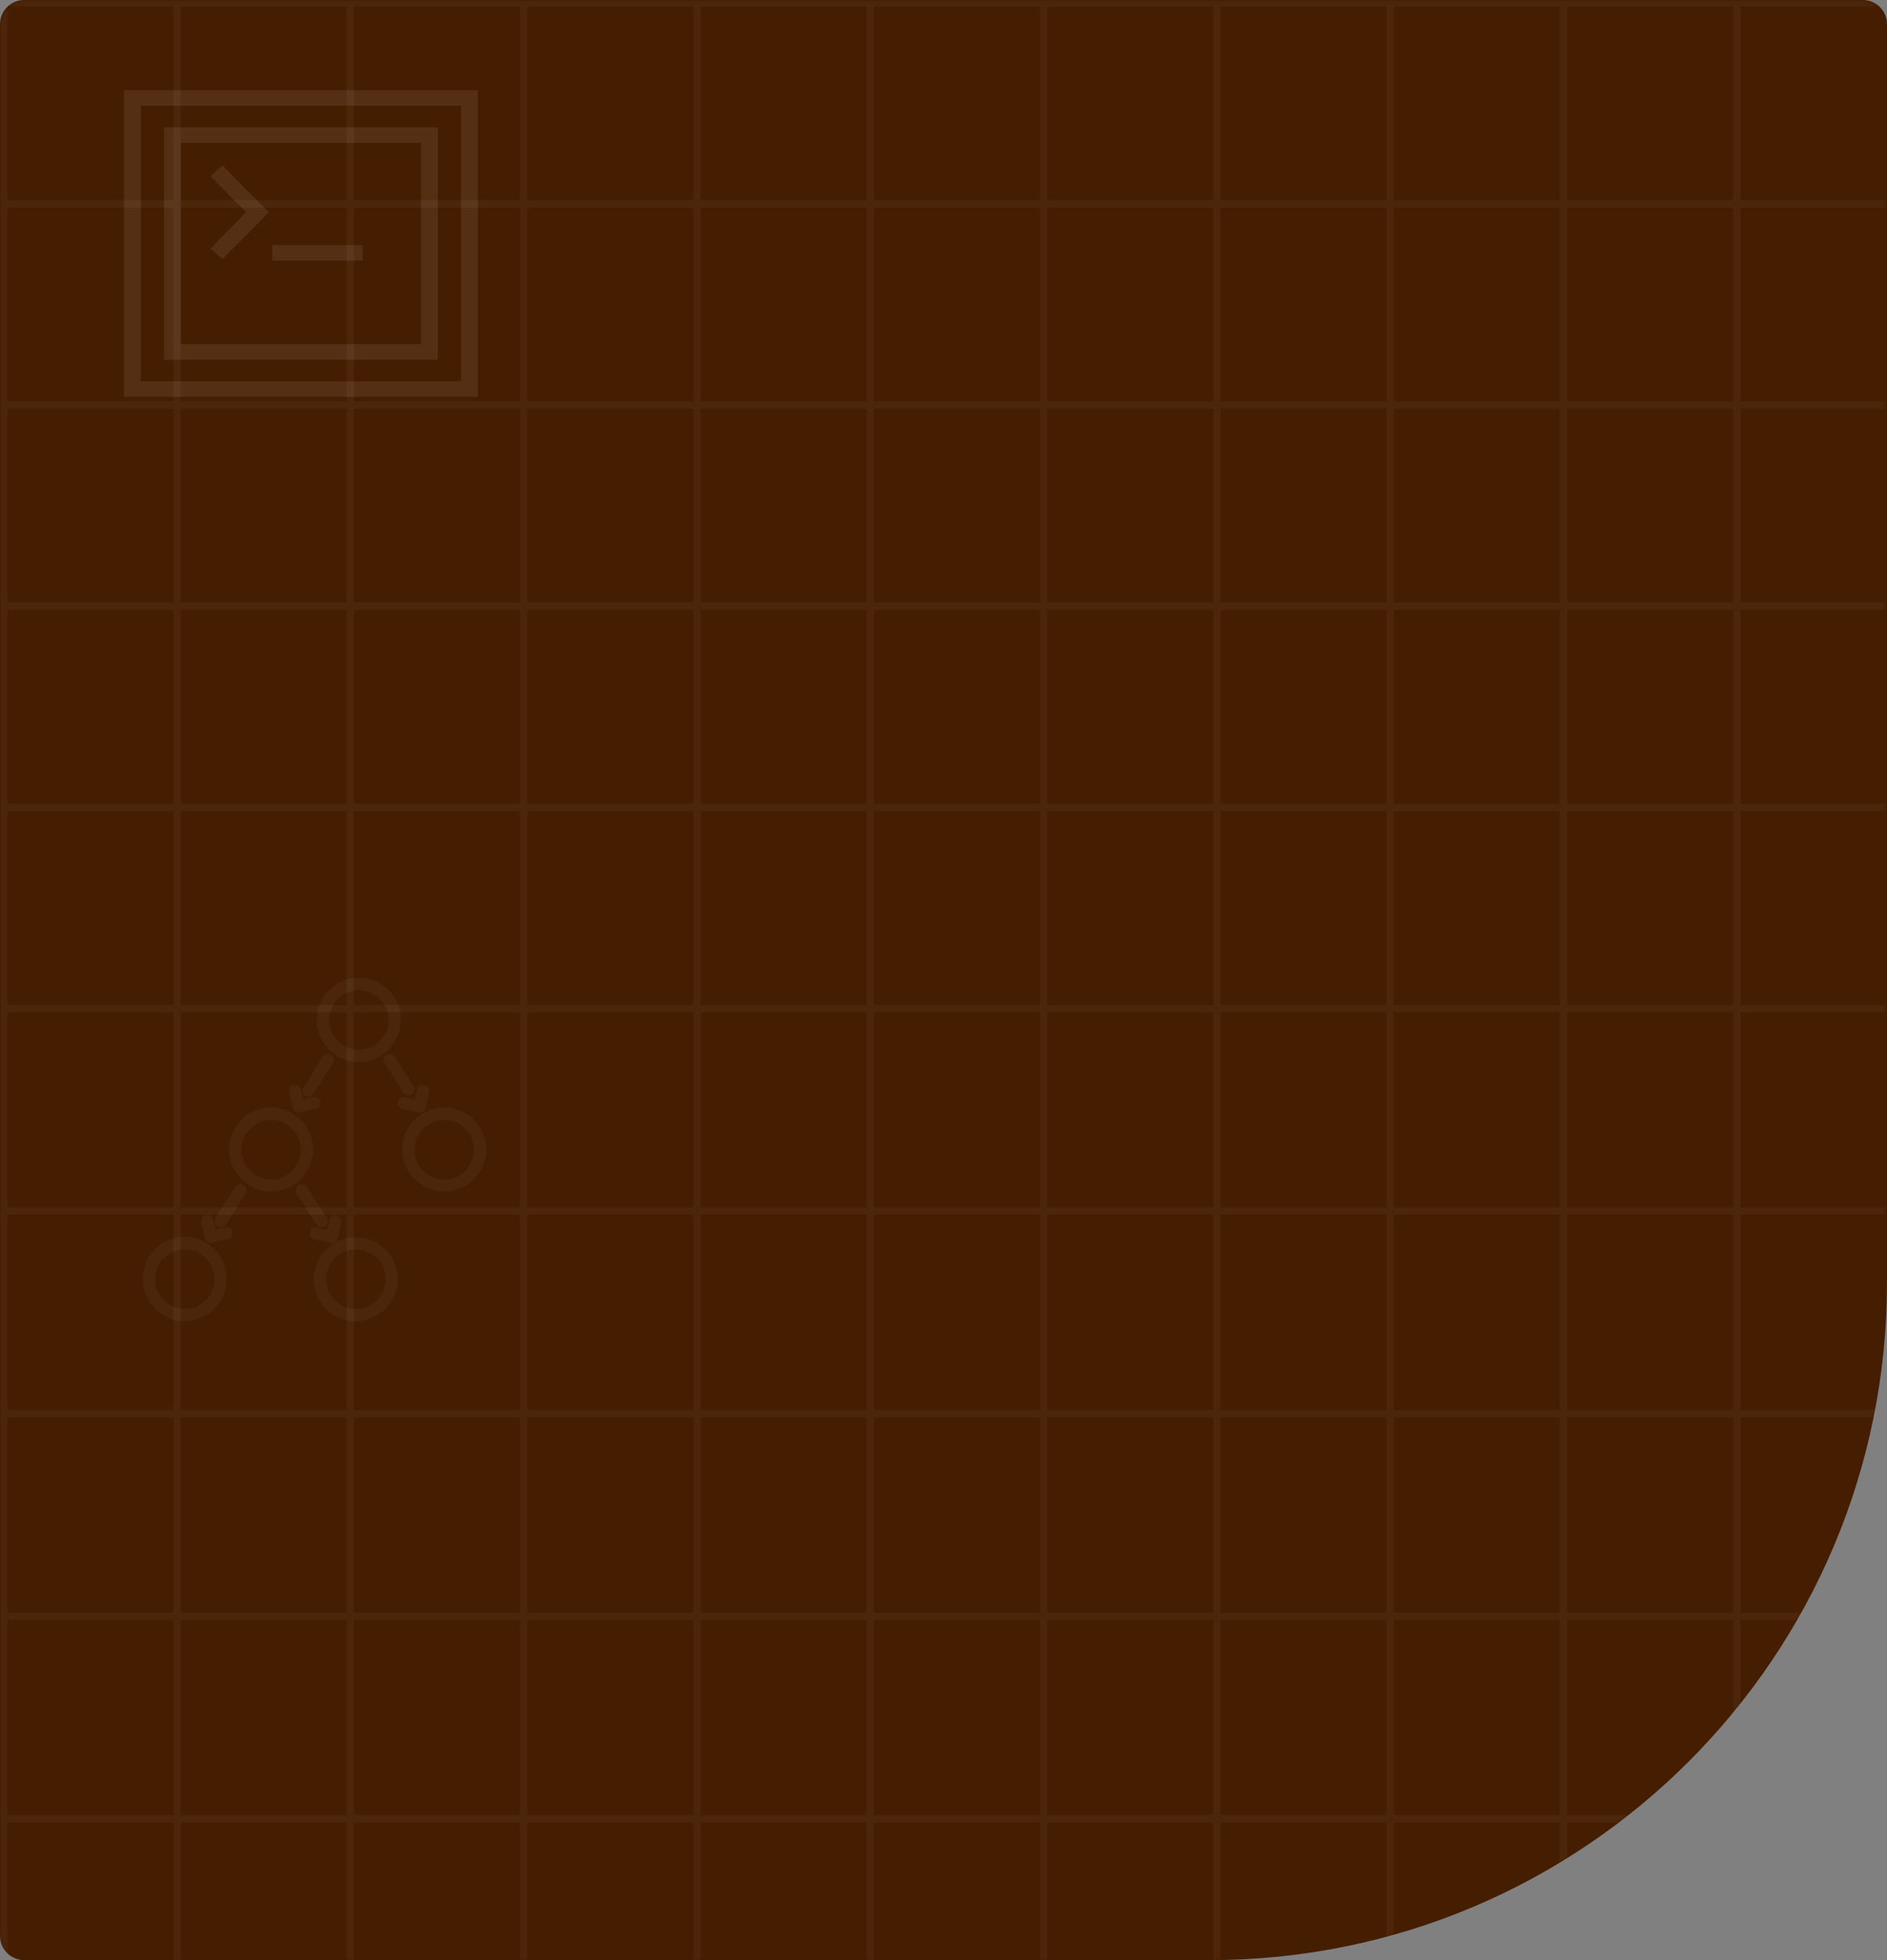<svg width="624" height="648" viewBox="0 0 624 648" fill="none" xmlns="http://www.w3.org/2000/svg">
<rect x="0" y="0" width="624" height="648" fill="#808080" stroke="none"/>
<path d="M0 8C0 3.582 3.582 0 8 0H616C620.418 0 624 3.582 624 8V424C624 547.712 523.712 648 400 648H8C3.582 648 0 644.418 0 640V8Z" fill="#451D00"/>
<mask id="mask0_5_2488" style="mask-type:alpha" maskUnits="userSpaceOnUse" x="0" y="0" width="624" height="648">
<path d="M0 8C0 3.582 3.582 0 8 0H616C620.418 0 624 3.582 624 8V424C624 547.712 523.712 648 400 648H8C3.582 648 0 644.418 0 640V8Z" fill="#303030"/>
</mask>
<g mask="url(#mask0_5_2488)">
<g opacity="0.04">
<mask id="mask1_5_2488" style="mask-type:alpha" maskUnits="userSpaceOnUse" x="0" y="0" width="624" height="736">
<path d="M0 8C0 3.582 3.582 0 8 0H615.581C620 0 623.581 3.582 623.581 8V511C623.581 634.712 523.293 735.001 399.581 735.001H8C3.582 735.001 0 731.419 0 727.001V8Z" fill="#1C0606"/>
</mask>
<g mask="url(#mask1_5_2488)">
<line x1="1.23" y1="-399.341" x2="1.23" y2="734.037" stroke="white" stroke-width="2.46"/>
<line x1="58.545" y1="-399.344" x2="58.545" y2="734.034" stroke="white" stroke-width="2.46"/>
<line x1="115.855" y1="-399.344" x2="115.855" y2="734.034" stroke="white" stroke-width="2.46"/>
<line x1="173.163" y1="-399.347" x2="173.163" y2="734.031" stroke="white" stroke-width="2.46"/>
<line x1="230.473" y1="-399.347" x2="230.473" y2="734.031" stroke="white" stroke-width="2.46"/>
<line x1="287.786" y1="-399.347" x2="287.786" y2="734.031" stroke="white" stroke-width="2.46"/>
<line x1="345.098" y1="-399.347" x2="345.098" y2="734.031" stroke="white" stroke-width="2.46"/>
<line x1="402.409" y1="-399.347" x2="402.409" y2="734.031" stroke="white" stroke-width="2.46"/>
<line x1="459.721" y1="-399.347" x2="459.721" y2="734.031" stroke="white" stroke-width="2.46"/>
<line x1="517.031" y1="-399.347" x2="517.031" y2="734.031" stroke="white" stroke-width="2.46"/>
<line x1="574.341" y1="-399.347" x2="574.341" y2="734.031" stroke="white" stroke-width="2.46"/>
<line x1="974.588" y1="0.88" x2="0.002" y2="0.879" stroke="white" stroke-width="2.46"/>
<line x1="974.588" y1="67.404" x2="0.002" y2="67.404" stroke="white" stroke-width="2.46"/>
<line x1="974.588" y1="133.902" x2="0.002" y2="133.902" stroke="white" stroke-width="2.46"/>
<line x1="974.588" y1="200.4" x2="0.002" y2="200.4" stroke="white" stroke-width="2.46"/>
<line x1="974.588" y1="266.902" x2="0.002" y2="266.902" stroke="white" stroke-width="2.46"/>
<line x1="974.588" y1="333.403" x2="0.002" y2="333.403" stroke="white" stroke-width="2.46"/>
<line x1="974.588" y1="400.382" x2="0.002" y2="400.382" stroke="white" stroke-width="2.46"/>
<line x1="974.588" y1="467.363" x2="0.002" y2="467.363" stroke="white" stroke-width="2.46"/>
<line x1="974.588" y1="534.322" x2="0.002" y2="534.322" stroke="white" stroke-width="2.46"/>
<line x1="974.588" y1="601.303" x2="0.002" y2="601.303" stroke="white" stroke-width="2.46"/>
</g>
</g>
</g>
<g opacity="0.04">
<path d="M105.17 337.216C105.17 344.603 111.171 350.72 118.674 350.72C126.065 350.72 132.178 344.603 132.178 337.104C132.178 329.717 126.177 323.6 118.674 323.6C111.169 323.6 105.17 329.72 105.17 337.216ZM108.434 337.216C108.434 331.613 113.071 326.976 118.674 326.976C124.28 326.976 128.914 331.504 128.914 337.216C128.914 342.819 124.277 347.456 118.674 347.456C113.071 347.456 108.434 342.819 108.434 337.216Z" fill="white" stroke="white" stroke-width="0.8"/>
<path d="M76.16 380C76.16 387.386 82.16 393.504 89.664 393.504C97.052 393.504 103.168 387.388 103.168 380C103.168 372.611 97.052 366.496 89.664 366.496C82.275 366.496 76.16 372.611 76.16 380ZM79.424 380.112C79.424 374.508 84.061 369.872 89.664 369.872C95.269 369.872 99.904 374.399 99.904 380.112C99.904 385.715 95.267 390.352 89.664 390.352C84.061 390.352 79.424 385.715 79.424 380.112Z" fill="white" stroke="white" stroke-width="0.8"/>
<path d="M133.392 380C133.392 387.386 139.393 393.504 146.896 393.504C154.285 393.504 160.4 387.388 160.4 380C160.4 372.613 154.399 366.496 146.896 366.496C139.507 366.496 133.392 372.611 133.392 380ZM136.656 380.112C136.656 374.508 141.293 369.872 146.896 369.872C152.502 369.872 157.136 374.399 157.136 380.112C157.136 385.715 152.499 390.352 146.896 390.352C141.293 390.352 136.656 385.715 136.656 380.112Z" fill="white" stroke="white" stroke-width="0.8"/>
<path d="M104.16 422.896C104.16 430.283 110.16 436.4 117.664 436.4C125.052 436.4 131.168 430.285 131.168 422.896C131.168 415.509 125.167 409.392 117.664 409.392C110.275 409.392 104.16 415.507 104.16 422.896ZM107.424 422.896C107.424 417.293 112.06 412.656 117.664 412.656C123.267 412.656 127.904 417.293 127.904 422.896C127.904 428.499 123.267 433.136 117.664 433.136C112.06 433.136 107.424 428.499 107.424 422.896Z" fill="white" stroke="white" stroke-width="0.8"/>
<path d="M47.6 422.784C47.6 430.282 53.713 436.4 61.104 436.4C68.612 436.4 74.608 430.166 74.608 422.784C74.608 415.395 68.493 409.28 61.104 409.28C53.717 409.28 47.6 415.281 47.6 422.784ZM50.864 422.896C50.864 417.293 55.501 412.656 61.104 412.656C66.707 412.656 71.344 417.293 71.344 422.896C71.344 428.499 66.707 433.136 61.104 433.136C55.501 433.136 50.864 428.499 50.864 422.896Z" fill="white" stroke="white" stroke-width="0.8"/>
<path d="M133.683 360.947L133.683 360.948L133.688 360.954C133.973 361.382 134.425 361.692 135.028 361.692C135.033 361.692 135.037 361.692 135.042 361.692C135.265 361.692 135.616 361.692 135.947 361.385C136.7 360.9 136.795 359.876 136.379 359.182L136.38 359.182L136.373 359.172L130.216 349.545C129.741 348.76 128.695 348.654 127.991 349.077C127.2 349.551 127.094 350.6 127.517 351.306L127.517 351.306L127.523 351.315L133.683 360.947Z" fill="white" stroke="white" stroke-width="0.8"/>
<path d="M138.3 367.397L138.342 367.406H138.385H138.385H138.385H138.385H138.385H138.385H138.385H138.385H138.385H138.385H138.385H138.385H138.385H138.385H138.385H138.385H138.385H138.385H138.386H138.386H138.386H138.386H138.386H138.386H138.386H138.386H138.386H138.386H138.386H138.386H138.386H138.386H138.386H138.387H138.387H138.387H138.387H138.387H138.387H138.387H138.387H138.387H138.387H138.387H138.388H138.388H138.388H138.388H138.388H138.388H138.388H138.388H138.389H138.389H138.389H138.389H138.389H138.389H138.389H138.39H138.39H138.39H138.39H138.39H138.39H138.39H138.391H138.391H138.391H138.391H138.391H138.391H138.392H138.392H138.392H138.392H138.392H138.392H138.393H138.393H138.393H138.393H138.393H138.394H138.394H138.394H138.394H138.394H138.395H138.395H138.395H138.395H138.395H138.396H138.396H138.396H138.396H138.397H138.397H138.397H138.397H138.398H138.398H138.398H138.398H138.398H138.399H138.399H138.399H138.399H138.4H138.4H138.4H138.4H138.401H138.401H138.401H138.402H138.402H138.402H138.402H138.403H138.403H138.403H138.403H138.404H138.404H138.404H138.405H138.405H138.405H138.405H138.406H138.406H138.406H138.407H138.407H138.407H138.408H138.408H138.408H138.409H138.409H138.409H138.409H138.41H138.41H138.41H138.411H138.411H138.411H138.412H138.412H138.412H138.413H138.413H138.413H138.414H138.414H138.414H138.415H138.415H138.416H138.416H138.416H138.417H138.417H138.417H138.418H138.418H138.418H138.419H138.419H138.419H138.42H138.42H138.421H138.421H138.421H138.422H138.422H138.423H138.423H138.423H138.424H138.424H138.424H138.425H138.425H138.426H138.426H138.426H138.427H138.427H138.428H138.428H138.428H138.429H138.429H138.43H138.43H138.43H138.431H138.431H138.432H138.432H138.433H138.433H138.433H138.434H138.434H138.435H138.435H138.436H138.436H138.436H138.437H138.437H138.438H138.438H138.439H138.439H138.44H138.44H138.44H138.441H138.441H138.442H138.442H138.443H138.443H138.444H138.444H138.445H138.445H138.445H138.446H138.446H138.447H138.447H138.448H138.448H138.449H138.449H138.45H138.45H138.451H138.451H138.452H138.452H138.453H138.453H138.454H138.454H138.455H138.455H138.456H138.456H138.457H138.457H138.458H138.458H138.459H138.459H138.46H138.46H138.461H138.461H138.462H138.462H138.463H138.463H138.464H138.464H138.465H138.465H138.466H138.466H138.467H138.467H138.468H138.468H138.469H138.469H138.47H138.47H138.471H138.471H138.472H138.473H138.473H138.474H138.474H138.475H138.475H138.476H138.476H138.477H138.477H138.478H138.478H138.479H138.48H138.48H138.481H138.481H138.482H138.482H138.483H138.483H138.484H138.485H138.485H138.486H138.486H138.487H138.487H138.488H138.488H138.489H138.49H138.49H138.491H138.491H138.492H138.492H138.493H138.494H138.494H138.495H138.495H138.496H138.496H138.497H138.498H138.498H138.499H138.499H138.5H138.5H138.501H138.502H138.502H138.503H138.503H138.504H138.505H138.505H138.506H138.506H138.507H138.507H138.508H138.509H138.509H138.51H138.51H138.511H138.512H138.512H138.513H138.513H138.514H138.515H138.515H138.516H138.516H138.517H138.518H138.518H138.519H138.519H138.52H138.521H138.521H138.522H138.523H138.523H138.524H138.524H138.525H138.526H138.526H138.527H138.527H138.528H138.529H138.529H138.53H138.531H138.531H138.532H138.532H138.533H138.534H138.534H138.535H138.536H138.536H138.537H138.537H138.538H138.539H138.539H138.54H138.541H138.541H138.542H138.542H138.543H138.544H138.544H138.545H138.546H138.546H138.547H138.547H138.548H138.549H138.549H138.55H138.551H138.551H138.552H138.553H138.553H138.554H138.554H138.555H138.556H138.556H138.557H138.558H138.558H138.559H138.56H138.56H138.561H138.561H138.562H138.563H138.563H138.564H138.565H138.565H138.566H138.567H138.567H138.568H138.569H138.569H138.57H138.571H138.571H138.572H138.572H138.573H138.574H138.574H138.575H138.576H138.576H138.577H138.578H138.578H138.579H138.58H138.58H138.581H138.582H138.582H138.583H138.584H138.584H138.585H138.585H138.586H138.587H138.587H138.588H138.589H138.589H138.59H138.591H138.591H138.592H138.593H138.593H138.594H138.595H138.595H138.596H138.597H138.597H138.598H138.599H138.599H138.6H138.601H138.601H138.602H138.603H138.603H138.604H138.604H138.605H138.606H138.606H138.607H138.608H138.608H138.609H138.611C138.846 367.406 139.122 367.406 139.52 367.274L139.57 367.257L139.615 367.227C139.82 367.09 139.972 366.942 140.09 366.766C140.204 366.595 140.273 366.414 140.333 366.237L140.339 366.216L140.344 366.195L141.46 361.063C141.747 360.159 141.147 359.277 140.274 359.113C139.366 358.83 138.482 359.44 138.328 360.321L137.521 363.953L133.899 363.148C132.995 362.86 132.112 363.46 131.948 364.333C131.665 365.241 132.275 366.126 133.157 366.279L138.3 367.397Z" fill="white" stroke="white" stroke-width="0.8"/>
<path d="M101.11 361.977L101.123 361.985L101.137 361.992C101.147 361.996 101.157 362.001 101.167 362.006C101.368 362.108 101.667 362.258 101.988 362.258C102.55 362.258 103.052 361.977 103.245 361.475L109.707 351.338C110.303 350.57 109.986 349.543 109.273 349.097C108.499 348.498 107.462 348.826 107.023 349.552L100.652 359.723C100.051 360.499 100.381 361.539 101.11 361.977Z" fill="white" stroke="white" stroke-width="0.8"/>
<path d="M97.785 367.068L97.831 367.114L97.889 367.143C97.899 367.147 97.909 367.152 97.919 367.157C98.12 367.258 98.419 367.409 98.74 367.409C98.743 367.409 98.746 367.409 98.749 367.409C98.803 367.409 98.888 367.409 98.992 367.374C99.057 367.353 99.13 367.317 99.21 367.277L104.304 366.17C105.254 366.005 105.654 365.068 105.518 364.255C105.359 363.298 104.418 362.894 103.602 363.03L103.592 363.032L103.581 363.034L99.94 363.844L99.133 360.212C98.968 359.262 98.031 358.863 97.218 358.998C96.261 359.158 95.857 360.099 95.993 360.915L95.995 360.924L95.997 360.934L97.117 366.086L97.122 366.107L97.129 366.127C97.271 366.554 97.553 366.836 97.768 367.05C97.773 367.056 97.779 367.062 97.785 367.068Z" fill="white" stroke="white" stroke-width="0.8"/>
<path d="M105.007 404.628L105.007 404.628L105.011 404.634C105.297 405.063 105.749 405.373 106.352 405.373C106.673 405.373 106.972 405.222 107.173 405.121C107.184 405.116 107.193 405.111 107.203 405.106L107.217 405.099L107.23 405.092C108.02 404.617 108.127 403.569 107.703 402.863L107.703 402.863L107.697 402.854L101.204 392.666C100.729 391.88 99.683 391.775 98.978 392.198C98.188 392.672 98.082 393.72 98.505 394.426L98.505 394.426L98.511 394.436L105.007 404.628Z" fill="white" stroke="white" stroke-width="0.8"/>
<path d="M109.295 410.516L109.337 410.525H109.38H109.38H109.38H109.38H109.38H109.38H109.38H109.38H109.38H109.38H109.38H109.38H109.38H109.38H109.38H109.38H109.38H109.38H109.38H109.38H109.38H109.38H109.38H109.38H109.38H109.381H109.381H109.381H109.381H109.381H109.381H109.381H109.381H109.381H109.381H109.381H109.381H109.382H109.382H109.382H109.382H109.382H109.382H109.382H109.382H109.382H109.382H109.383H109.383H109.383H109.383H109.383H109.383H109.383H109.383H109.384H109.384H109.384H109.384H109.384H109.384H109.384H109.385H109.385H109.385H109.385H109.385H109.385H109.386H109.386H109.386H109.386H109.386H109.386H109.387H109.387H109.387H109.387H109.387H109.387H109.388H109.388H109.388H109.388H109.388H109.389H109.389H109.389H109.389H109.389H109.39H109.39H109.39H109.39H109.391H109.391H109.391H109.391H109.391H109.392H109.392H109.392H109.392H109.393H109.393H109.393H109.393H109.394H109.394H109.394H109.394H109.395H109.395H109.395H109.395H109.396H109.396H109.396H109.396H109.397H109.397H109.397H109.398H109.398H109.398H109.398H109.399H109.399H109.399H109.4H109.4H109.4H109.4H109.401H109.401H109.401H109.402H109.402H109.402H109.403H109.403H109.403H109.403H109.404H109.404H109.404H109.405H109.405H109.405H109.406H109.406H109.406H109.407H109.407H109.407H109.408H109.408H109.408H109.409H109.409H109.409H109.41H109.41H109.411H109.411H109.411H109.412H109.412H109.412H109.413H109.413H109.413H109.414H109.414H109.414H109.415H109.415H109.416H109.416H109.416H109.417H109.417H109.418H109.418H109.418H109.419H109.419H109.419H109.42H109.42H109.421H109.421H109.421H109.422H109.422H109.423H109.423H109.423H109.424H109.424H109.425H109.425H109.426H109.426H109.426H109.427H109.427H109.428H109.428H109.429H109.429H109.429H109.43H109.43H109.431H109.431H109.432H109.432H109.432H109.433H109.433H109.434H109.434H109.435H109.435H109.436H109.436H109.436H109.437H109.437H109.438H109.438H109.439H109.439H109.44H109.44H109.441H109.441H109.442H109.442H109.442H109.443H109.443H109.444H109.444H109.445H109.445H109.446H109.446H109.447H109.447H109.448H109.448H109.449H109.449H109.45H109.45H109.451H109.451H109.452H109.452H109.453H109.453H109.454H109.454H109.455H109.455H109.456H109.456H109.457H109.457H109.458H109.458H109.459H109.459H109.46H109.46H109.461H109.461H109.462H109.462H109.463H109.463H109.464H109.465H109.465H109.466H109.466H109.467H109.467H109.468H109.468H109.469H109.469H109.47H109.47H109.471H109.471H109.472H109.473H109.473H109.474H109.474H109.475H109.475H109.476H109.476H109.477H109.477H109.478H109.479H109.479H109.48H109.48H109.481H109.481H109.482H109.482H109.483H109.484H109.484H109.485H109.485H109.486H109.486H109.487H109.488H109.488H109.489H109.489H109.49H109.49H109.491H109.492H109.492H109.493H109.493H109.494H109.494H109.495H109.496H109.496H109.497H109.497H109.498H109.499H109.499H109.5H109.5H109.501H109.502H109.502H109.503H109.503H109.504H109.505H109.505H109.506H109.506H109.507H109.507H109.508H109.509H109.509H109.51H109.51H109.511H109.512H109.512H109.513H109.514H109.514H109.515H109.515H109.516H109.517H109.517H109.518H109.518H109.519H109.52H109.52H109.521H109.521H109.522H109.523H109.523H109.524H109.525H109.525H109.526H109.526H109.527H109.528H109.528H109.529H109.53H109.53H109.531H109.531H109.532H109.533H109.533H109.534H109.535H109.535H109.536H109.536H109.537H109.538H109.538H109.539H109.54H109.54H109.541H109.541H109.542H109.543H109.543H109.544H109.545H109.545H109.546H109.547H109.547H109.548H109.548H109.549H109.55H109.55H109.551H109.552H109.552H109.553H109.554H109.554H109.555H109.555H109.556H109.557H109.557H109.558H109.559H109.559H109.56H109.561H109.561H109.562H109.563H109.563H109.564H109.565H109.565H109.566H109.566H109.567H109.568H109.568H109.569H109.57H109.57H109.571H109.572H109.572H109.573H109.574H109.574H109.575H109.576H109.576H109.577H109.578H109.578H109.579H109.579H109.58H109.581H109.581H109.582H109.583H109.583H109.584H109.585H109.585H109.586H109.587H109.587H109.588H109.589H109.589H109.59H109.591H109.591H109.592H109.593H109.593H109.594H109.595H109.595H109.596H109.596H109.597H109.598H109.598H109.599H109.6H109.6H109.601H109.602H109.602H109.603H109.604H109.605C109.841 410.525 110.117 410.525 110.514 410.392L110.565 410.375L110.61 410.346C110.815 410.209 110.967 410.061 111.085 409.885C111.199 409.713 111.268 409.533 111.327 409.355L111.334 409.335L111.339 409.314L112.454 404.181C112.741 403.278 112.142 402.395 111.268 402.232C110.361 401.949 109.477 402.558 109.323 403.44L108.516 407.072L104.893 406.266C103.989 405.979 103.106 406.579 102.943 407.452C102.66 408.36 103.27 409.245 104.152 409.398L109.295 410.516Z" fill="white" stroke="white" stroke-width="0.8"/>
<path d="M72.098 405.089L72.111 405.097L72.125 405.104C72.135 405.109 72.144 405.114 72.155 405.119C72.356 405.22 72.655 405.37 72.976 405.37C73.579 405.37 74.031 405.06 74.317 404.632L74.317 404.632L74.321 404.625L80.806 394.45C81.403 393.683 81.086 392.655 80.373 392.209C79.599 391.611 78.563 391.938 78.124 392.663L71.641 402.834C71.039 403.61 71.368 404.651 72.098 405.089Z" fill="white" stroke="white" stroke-width="0.8"/>
<path d="M68.773 410.18L68.819 410.226L68.877 410.255C68.886 410.26 68.896 410.265 68.906 410.27C69.108 410.371 69.407 410.522 69.728 410.522C69.731 410.522 69.734 410.522 69.737 410.522C69.791 410.522 69.876 410.522 69.98 410.487C70.045 410.466 70.118 410.43 70.198 410.39L75.292 409.282C76.242 409.118 76.642 408.181 76.506 407.368C76.347 406.41 75.406 406.007 74.59 406.143L74.579 406.145L74.569 406.147L70.927 406.956L70.12 403.325C69.955 402.375 69.018 401.976 68.206 402.111C67.249 402.271 66.845 403.212 66.981 404.027L66.983 404.037L66.985 404.047L68.105 409.199L68.109 409.22L68.116 409.24C68.258 409.666 68.54 409.948 68.755 410.163C68.761 410.169 68.767 410.175 68.773 410.18Z" fill="white" stroke="white" stroke-width="0.8"/>
</g>
<g opacity="0.08">
<path d="M158 29.8H41V131.2H158V29.8ZM152.429 126.04H46.571V34.96H152.429V126.04Z" fill="white"/>
<path d="M73.593 85.657L88.914 70.176L73.593 54.695L69.554 58.178L81.393 70.176L69.554 82.174L73.593 85.657Z" fill="white"/>
<path d="M119.976 81.016H90.029V86.176H119.976V81.016Z" fill="white"/>
<path d="M144.769 42.054H54.233V118.943H144.769V42.054ZM139.197 113.782H59.804V47.215H139.197V113.782Z" fill="white"/>
</g>
</svg>
